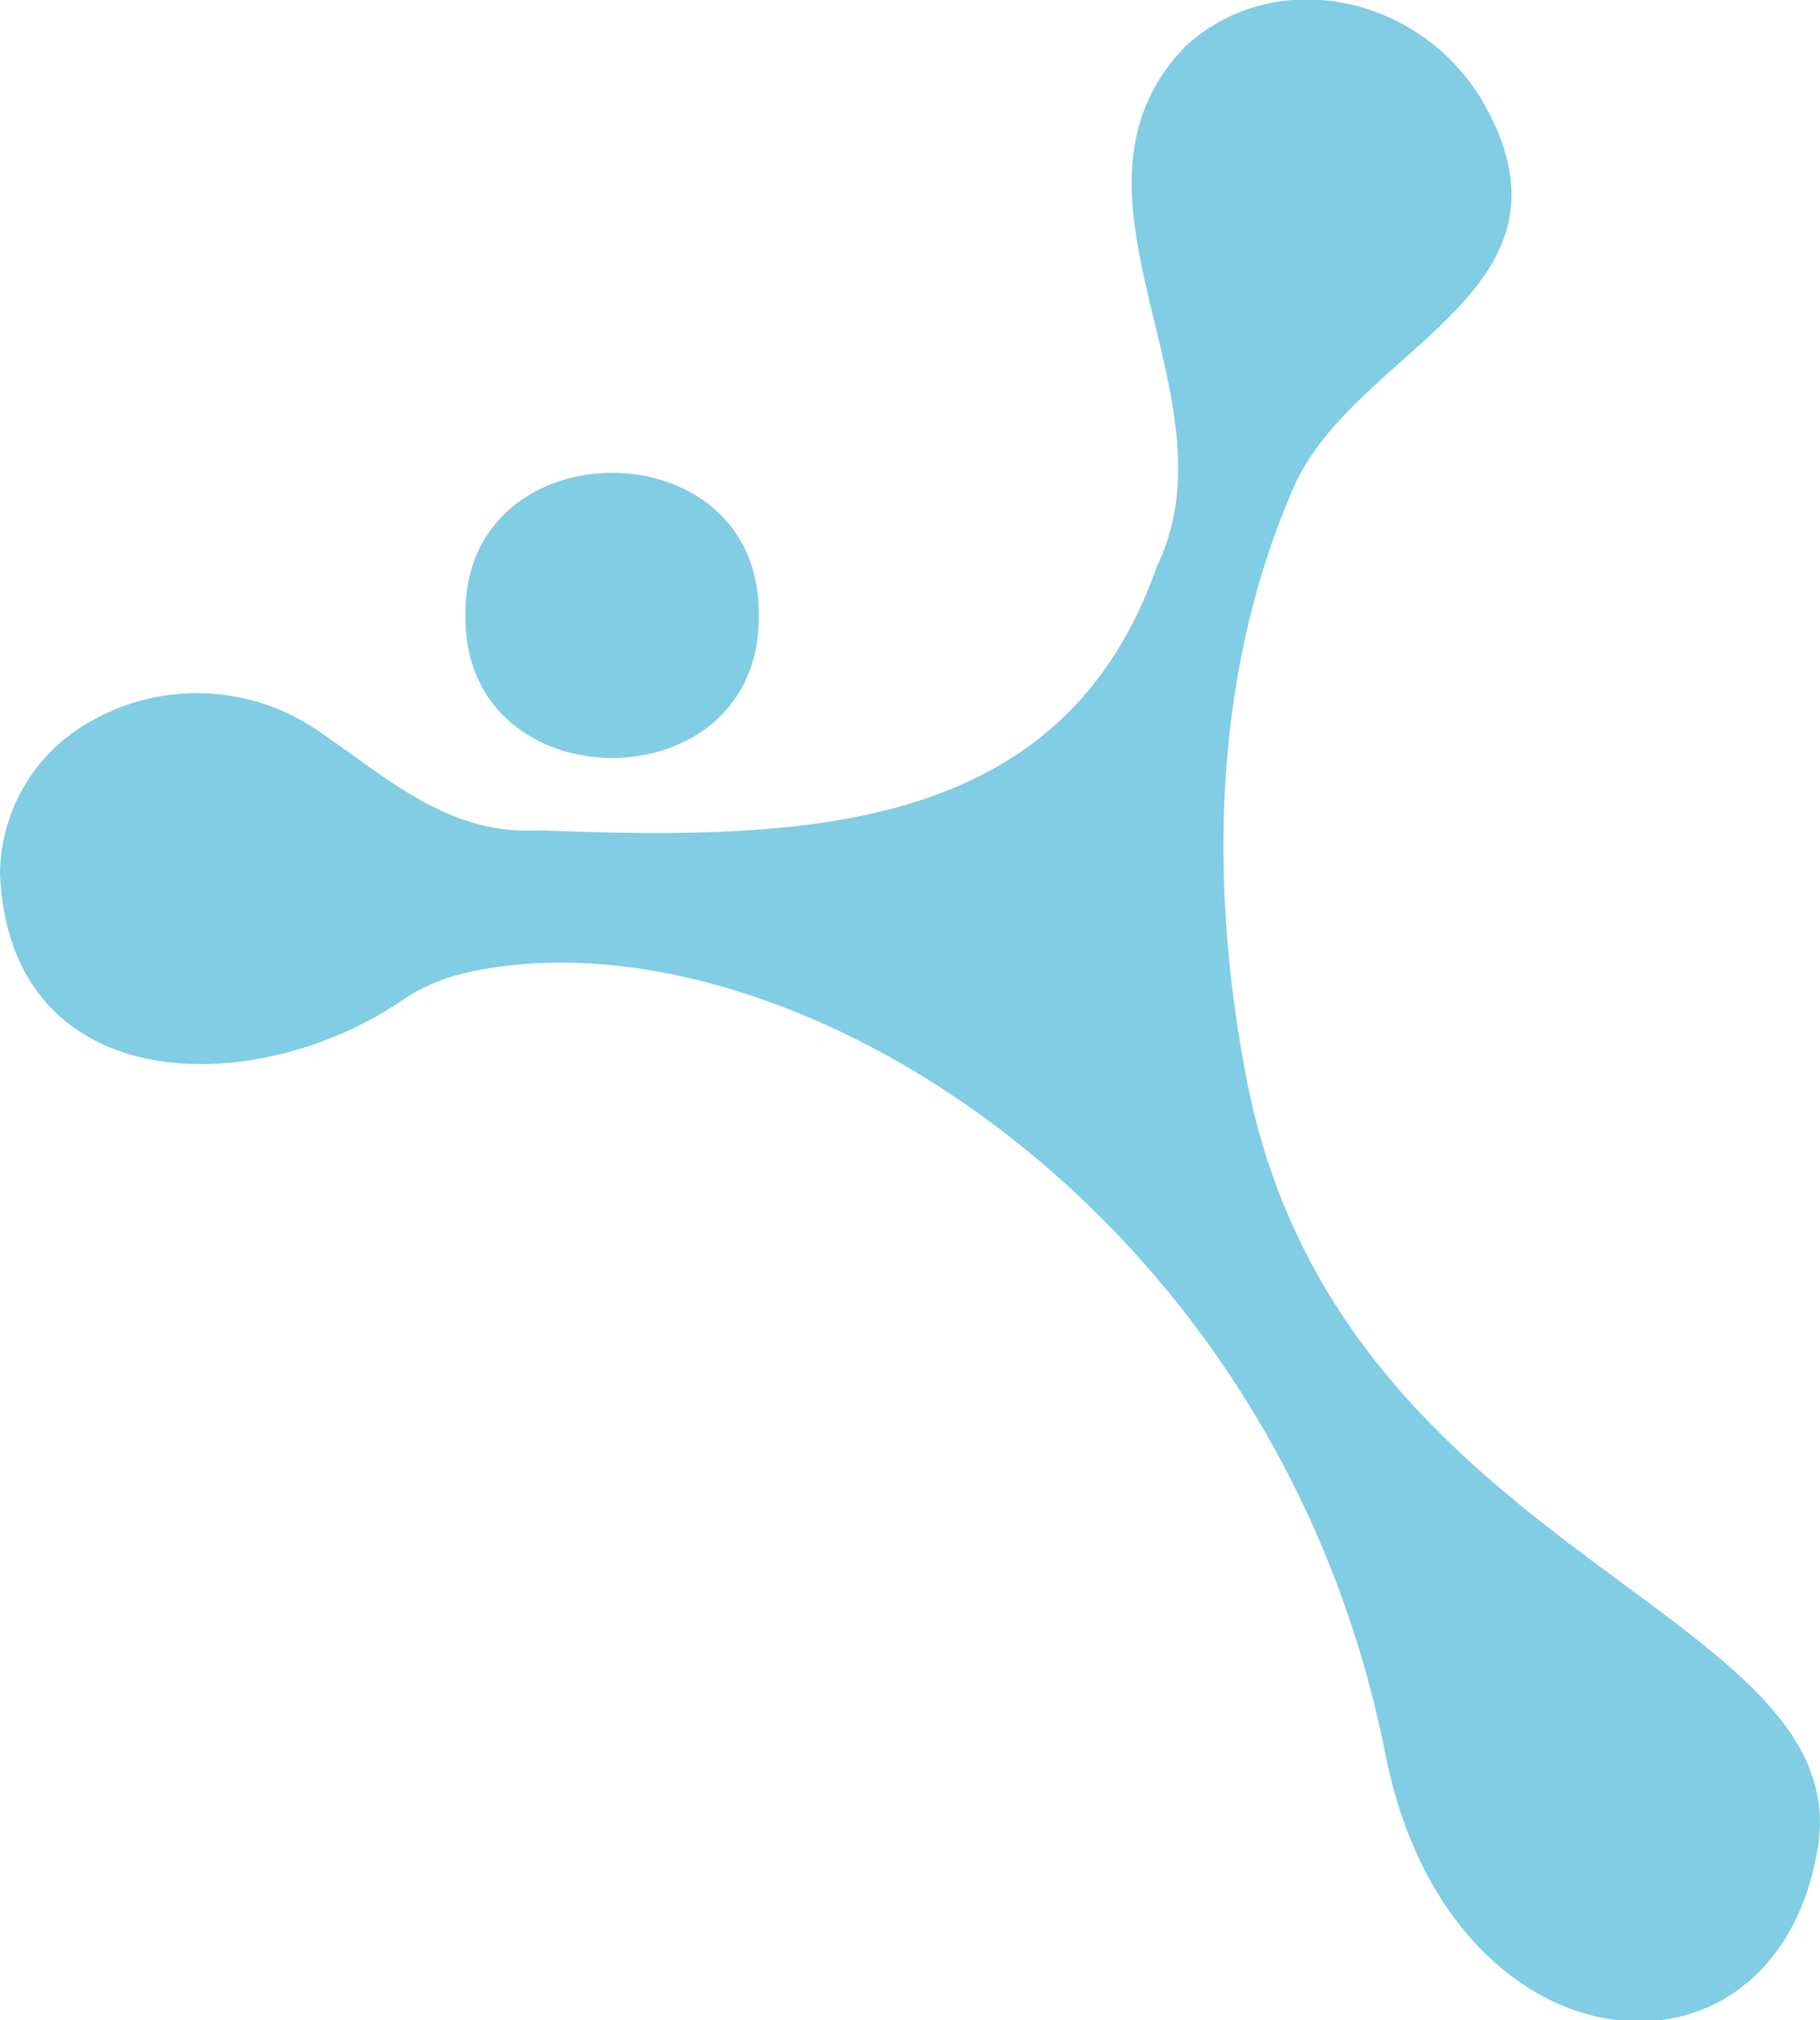 <svg xmlns="http://www.w3.org/2000/svg" viewBox="0 0 69.83 77.52"><defs><style>.cls-1{fill:#80cde4;}</style></defs><g id="Vrstva_2" data-name="Vrstva 2"><g id="Vrstva_1-2" data-name="Vrstva 1"><path class="cls-1" d="M0,33.55c.39,8.59,9.72,8.7,15.39,4.86a7.23,7.23,0,0,1,2.48-1.08c12-2.72,31.12,8.9,35.29,30,2.46,12.45,15,13.44,16.59,3.54,1.45-9.14-18.28-11.13-21.89-29.31C46.37,34,46.55,26,49.48,19.07c2.19-5.76,11.82-7.7,7.34-15.29-2.45-4-7.93-5.13-11.34-2C40,7.46,47.56,15.16,44.4,21.7,40.78,32.11,30.72,32.24,20.64,31.86c-3.4.2-5.77-2-8.35-3.76a8.22,8.22,0,0,0-9.08-.26A6.74,6.74,0,0,0,0,33.55Z"/><path class="cls-1" d="M29.11,23.61c.11,7.3-11.36,7.3-11.25,0C17.75,16.32,29.22,16.32,29.11,23.61Z"/></g></g></svg>